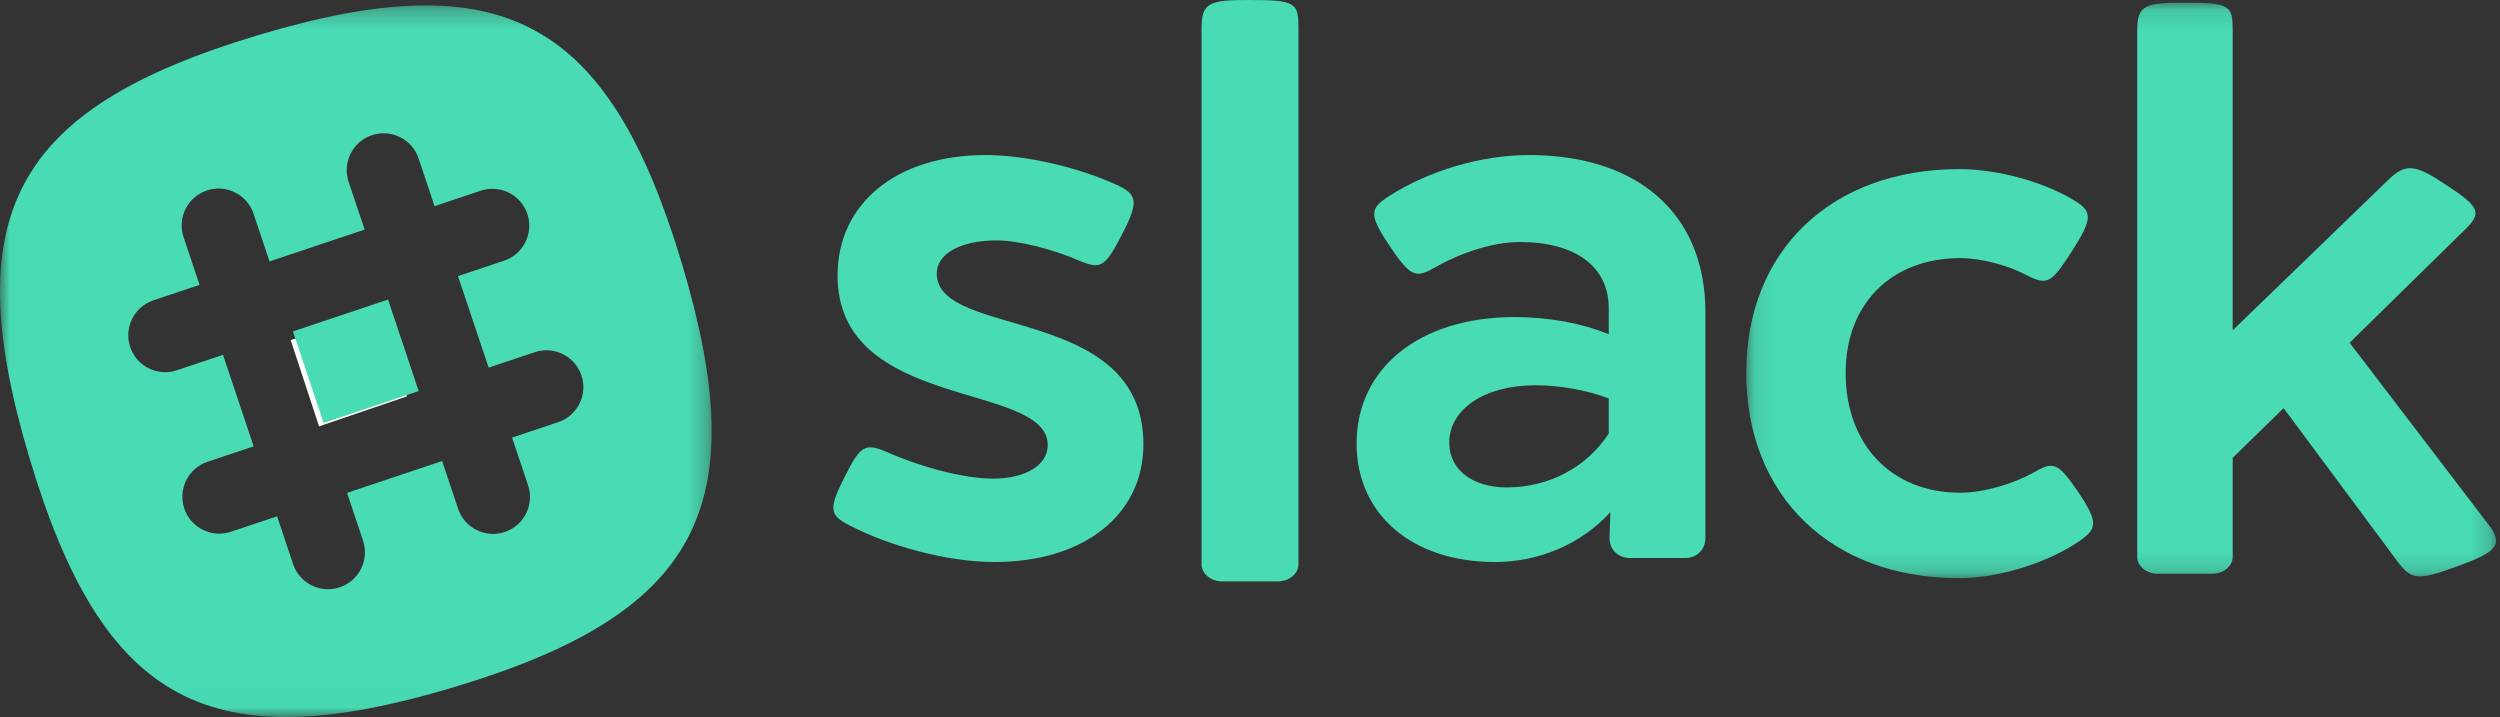 <?xml version="1.0" encoding="UTF-8"?>
<svg width="129px" height="37px" viewBox="0 0 129 37" version="1.1" xmlns="http://www.w3.org/2000/svg" xmlns:xlink="http://www.w3.org/1999/xlink">
    <rect x="0" y="0" width="129" height="37" fill="#333333" stroke="none"/>
    <!-- Generator: Sketch 48.2 (47327) - http://www.bohemiancoding.com/sketch -->
    <title>slack_monochrome_green</title>
    <desc>Created with Sketch.</desc>
    <defs>
        <polygon id="path-1" points="19.452 0.138 38.8 0.138 38.8 29.832 0.105 29.832 0.105 0.138 19.452 0.138"></polygon>
        <polygon id="path-3" points="36.721 36.982 6.05535868e-05 36.982 6.05535868e-05 0.279 36.721 0.279 36.721 36.982"></polygon>
    </defs>
    <g id="Keep-Presale-Web-Final-Copy-4" stroke="none" stroke-width="1" fill="none" fill-rule="evenodd" transform="translate(-465, -434)">
        <g id="Group-22" transform="translate(465, 430)">
            <g id="slack_monochrome_green" transform="translate(0, 4)">
                <path d="M57.583,9.524 C58.696,10.018 58.777,10.388 57.907,12.077 C57.017,13.806 56.794,13.909 55.702,13.456 C54.326,12.859 52.566,12.406 51.433,12.406 C49.571,12.406 48.337,13.085 48.337,14.115 C48.337,17.512 59,15.68 59,22.926 C59,26.571 55.924,29 51.312,29 C48.883,29 45.889,28.177 43.825,27.106 C42.793,26.571 42.733,26.262 43.623,24.533 C44.392,23.009 44.635,22.844 45.747,23.318 C47.508,24.1 49.733,24.697 51.231,24.697 C52.93,24.697 54.063,23.997 54.063,22.968 C54.063,19.674 43.218,21.238 43.218,14.218 C43.218,10.491 46.274,8 50.846,8 C52.991,8 55.702,8.659 57.583,9.524" id="Fill-1" fill="#48DBB4"></path>
                <path d="M67,1.496 L67,29.136 C67,29.558 66.563,30 65.938,30 L63.062,30 C62.438,30 62,29.558 62,29.136 L62,1.496 C62,0.126 62.375,0 64.5,0 C66.917,0 67,0.168 67,1.496" id="Fill-2" fill="#48DBB4"></path>
                <path d="M74.781,22.844 C74.781,24.224 75.965,25.15 77.753,25.15 C79.915,25.15 81.868,24.121 83.012,22.371 L83.012,20.559 C81.868,20.126 80.476,19.88 79.229,19.88 C76.568,19.88 74.781,21.135 74.781,22.844 Z M88,16.112 L88,27.744 C88,28.362 87.564,28.794 86.94,28.794 L84.113,28.794 C83.469,28.794 83.012,28.321 83.053,27.683 L83.095,26.427 C81.557,28.115 79.353,29 77.15,29 C72.868,29 70,26.55 70,22.885 C70,18.994 73.243,16.379 78.106,16.359 C79.956,16.359 81.64,16.688 83.012,17.244 L83.012,15.906 C83.012,13.765 81.307,12.488 78.418,12.488 C77.067,12.488 75.404,13.024 74.074,13.785 C73.056,14.362 72.806,14.321 71.705,12.694 C70.624,11.068 70.665,10.759 71.705,10.1 C73.7,8.824 76.402,8 78.896,8 C84.487,8 88,11.006 88,16.112 Z" id="Fill-3" fill="#48DBB4"></path>
                <g id="Group-7" transform="translate(90, 0)">
                    <mask id="mask-2" fill="white">
                        <use xlink:href="#path-1"></use>
                    </mask>
                    <g id="Clip-5"></g>
                    <path d="M16.955,10.298 C17.981,10.898 18.023,11.23 16.894,12.988 C15.826,14.644 15.642,14.747 14.513,14.168 C13.651,13.713 12.276,13.319 11.147,13.319 C7.597,13.319 5.236,15.678 5.236,19.238 C5.236,22.942 7.597,25.425 11.147,25.425 C12.379,25.425 13.918,24.949 14.923,24.39 C15.95,23.79 16.175,23.831 17.263,25.425 C18.248,26.914 18.228,27.266 17.345,27.887 C15.765,28.984 13.261,29.832 11.065,29.832 C4.497,29.832 0.105,25.59 0.105,19.238 C0.105,12.926 4.497,8.726 11.106,8.726 C13.117,8.726 15.478,9.409 16.955,10.298" id="Fill-4" fill="#48DBB4" mask="url(#mask-2)"></path>
                    <path d="M38.383,27.038 C39.204,28.094 38.875,28.466 36.823,29.211 C34.73,29.977 34.442,29.935 33.704,28.963 L27.834,21.059 L25.206,23.624 L25.206,28.756 C25.206,29.17 24.776,29.604 24.16,29.604 L21.328,29.604 C20.712,29.604 20.281,29.17 20.281,28.756 L20.281,1.607 C20.281,0.262 20.65,0.138 22.744,0.138 C25.125,0.138 25.206,0.304 25.206,1.607 L25.206,17.044 L33.252,9.264 C34.135,8.415 34.627,8.477 36.207,9.533 C37.952,10.671 38.075,10.981 37.233,11.809 L31.24,17.685 L38.383,27.038" id="Fill-6" fill="#48DBB4" mask="url(#mask-2)"></path>
                </g>
                <polyline id="Fill-8" fill="#FFFFFE" points="15 17.549 16.463 22 21 20.451 19.537 16 15 17.549"></polyline>
                <g id="Group-12">
                    <mask id="mask-4" fill="white">
                        <use xlink:href="#path-3"></use>
                    </mask>
                    <g id="Clip-10"></g>
                    <polyline id="Fill-9" fill="#48DBB4" mask="url(#mask-4)" points="15.116 17.1 16.698 21.822 21.604 20.179 20.023 15.457 15.116 17.1"></polyline>
                    <path d="M28.802,21.783 L26.423,22.58 L27.248,25.042 C27.581,26.039 27.044,27.117 26.047,27.451 C25.83,27.524 25.61,27.555 25.394,27.549 C24.616,27.529 23.899,27.031 23.638,26.251 L22.813,23.789 L17.907,25.432 L18.732,27.894 C19.066,28.891 18.528,29.969 17.531,30.303 C17.315,30.376 17.094,30.407 16.878,30.402 C16.101,30.381 15.383,29.883 15.122,29.103 L14.298,26.641 L11.918,27.438 C11.701,27.51 11.481,27.542 11.264,27.536 C10.487,27.516 9.77,27.017 9.509,26.237 C9.175,25.24 9.713,24.162 10.709,23.828 L13.089,23.031 L11.507,18.309 L9.128,19.106 C8.911,19.178 8.69,19.209 8.474,19.204 C7.697,19.184 6.979,18.685 6.718,17.905 C6.385,16.908 6.922,15.83 7.919,15.496 L10.298,14.699 L9.473,12.237 C9.139,11.24 9.677,10.162 10.674,9.828 C11.671,9.494 12.749,10.031 13.083,11.028 L13.907,13.49 L18.814,11.847 L17.989,9.385 C17.655,8.388 18.193,7.31 19.189,6.976 C20.186,6.642 21.265,7.179 21.599,8.176 L22.423,10.638 L24.803,9.841 C25.8,9.508 26.878,10.045 27.212,11.042 C27.546,12.039 27.008,13.117 26.012,13.451 L23.632,14.248 L25.214,18.97 L27.593,18.173 C28.59,17.84 29.669,18.377 30.003,19.374 C30.336,20.371 29.799,21.449 28.802,21.783 Z M35.184,13.592 C31.399,0.975 25.931,-1.97 13.313,1.816 C0.696,5.601 -2.248,11.069 1.537,23.687 C5.322,36.304 10.79,39.248 23.408,35.463 C36.025,31.678 38.97,26.21 35.184,13.592 Z" id="Fill-11" fill="#48DBB4" mask="url(#mask-4)"></path>
                </g>
            </g>
        </g>
    </g>
</svg>